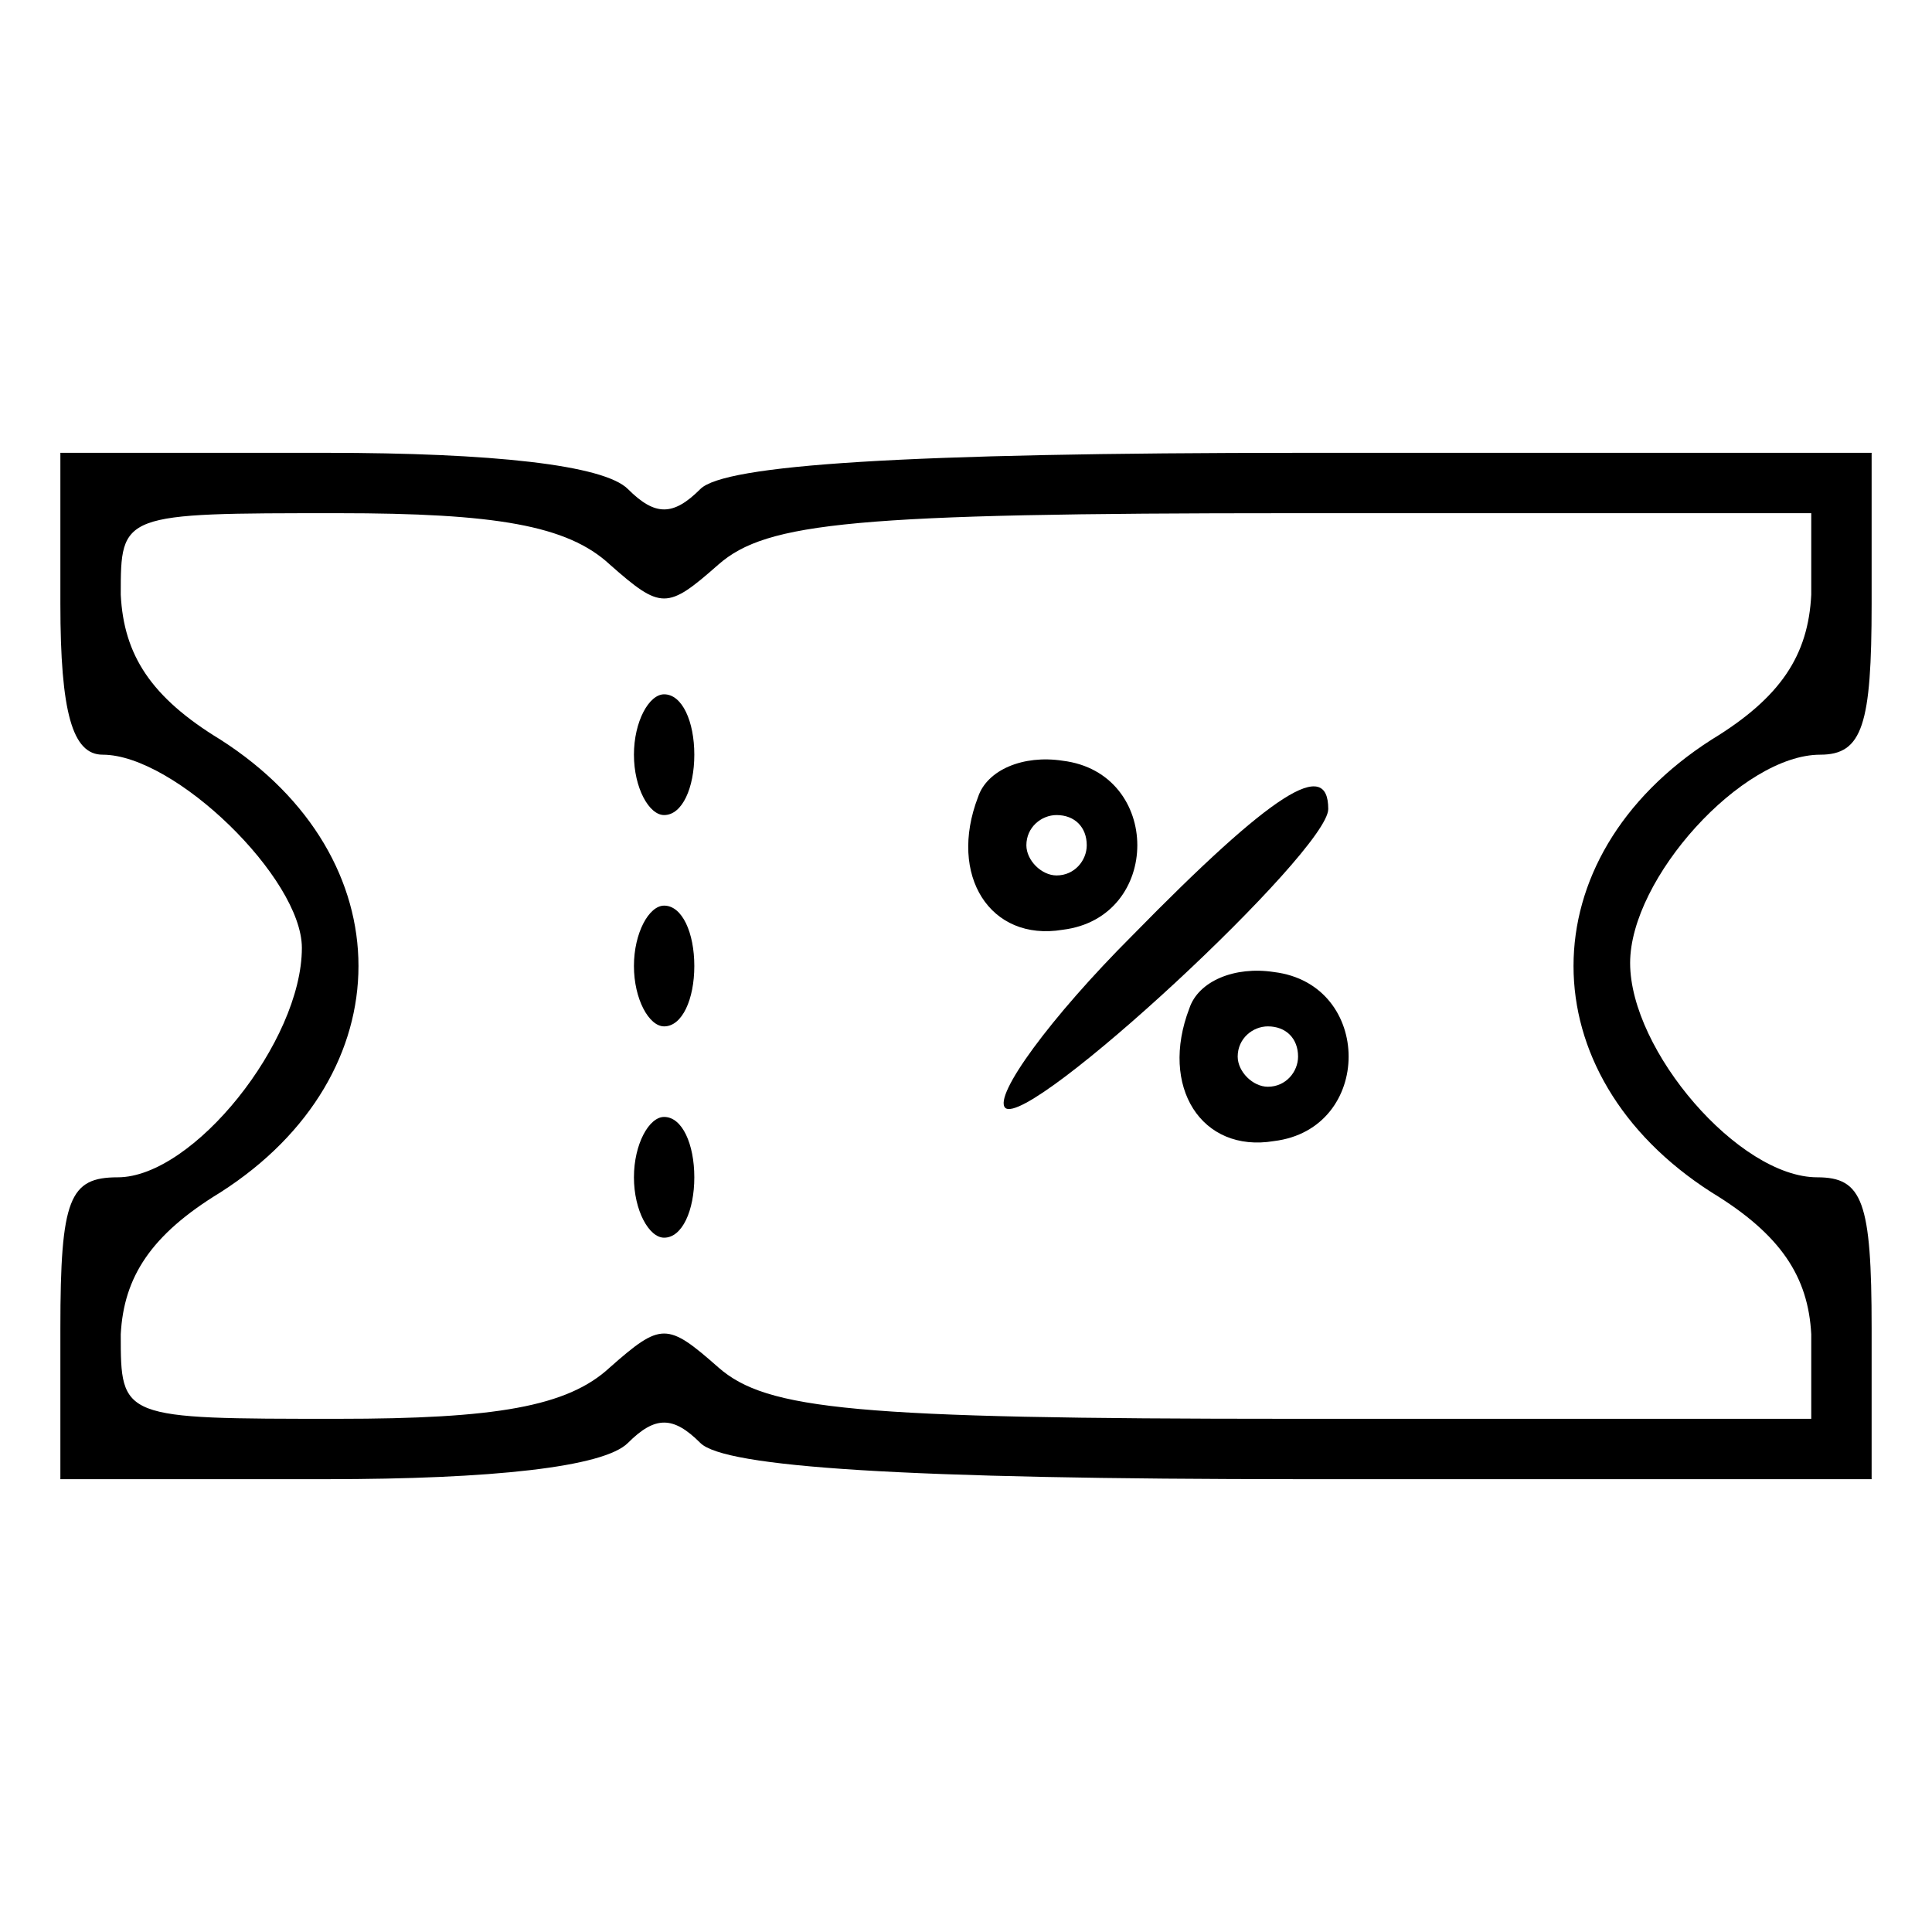 <?xml version="1.0" standalone="no"?>
<!DOCTYPE svg PUBLIC "-//W3C//DTD SVG 20010904//EN"
 "http://www.w3.org/TR/2001/REC-SVG-20010904/DTD/svg10.dtd">
<svg version="1.0" xmlns="http://www.w3.org/2000/svg"
 width="64pt" height="64pt" viewBox="0 0 64 64"
 preserveAspectRatio="xMidYMid meet">

<g transform="translate(0,64) scale(0.1,-0.1)"
fill="#000000" stroke="none">
<path d="M20 440 c0 -36 4 -50 14 -50 24 0 66 -41 66 -64 0 -31 -36 -76 -61
-76 -16 0 -19 -7 -19 -50 l0 -50 88 0 c55 0 92 4 100 12 9 9 15 9 24 0 8 -8
67 -12 200 -12 l188 0 0 50 c0 42 -3 50 -18 50 -26 0 -62 42 -62 71 0 28 37
69 63 69 14 0 17 10 17 50 l0 50 -188 0 c-133 0 -192 -4 -200 -12 -9 -9 -15
-9 -24 0 -8 8 -45 12 -100 12 l-88 0 0 -50z m182 13 c17 -15 19 -15 36 0 16
14 45 17 190 17 l172 0 0 -27 c-1 -20 -10 -34 -33 -48 -61 -39 -61 -111 0
-150 23 -14 32 -28 33 -47 l0 -28 -172 0 c-145 0 -174 3 -190 17 -17 15 -19
15 -36 0 -14 -13 -38 -17 -90 -17 -72 0 -72 0 -72 28 1 19 10 33 33 47 61 39
61 111 0 150 -23 14 -32 28 -33 48 0 27 0 27 72 27 52 0 76 -4 90 -17z"/>
<path d="M210 390 c0 -11 5 -20 10 -20 6 0 10 9 10 20 0 11 -4 20 -10 20 -5 0
-10 -9 -10 -20z"/>
<path d="M324 376 c-10 -26 4 -48 28 -44 33 4 33 52 0 56 -13 2 -25 -3 -28
-12z m36 -16 c0 -5 -4 -10 -10 -10 -5 0 -10 5 -10 10 0 6 5 10 10 10 6 0 10
-4 10 -10z"/>
<path d="M375 330 c-27 -27 -46 -53 -42 -57 8 -7 107 85 107 99 0 17 -18 6
-65 -42z"/>
<path d="M210 320 c0 -11 5 -20 10 -20 6 0 10 9 10 20 0 11 -4 20 -10 20 -5 0
-10 -9 -10 -20z"/>
<path d="M394 306 c-10 -26 4 -48 28 -44 33 4 33 52 0 56 -13 2 -25 -3 -28
-12z m36 -16 c0 -5 -4 -10 -10 -10 -5 0 -10 5 -10 10 0 6 5 10 10 10 6 0 10
-4 10 -10z"/>
<path d="M210 250 c0 -11 5 -20 10 -20 6 0 10 9 10 20 0 11 -4 20 -10 20 -5 0
-10 -9 -10 -20z"/>
</g>
</svg>
